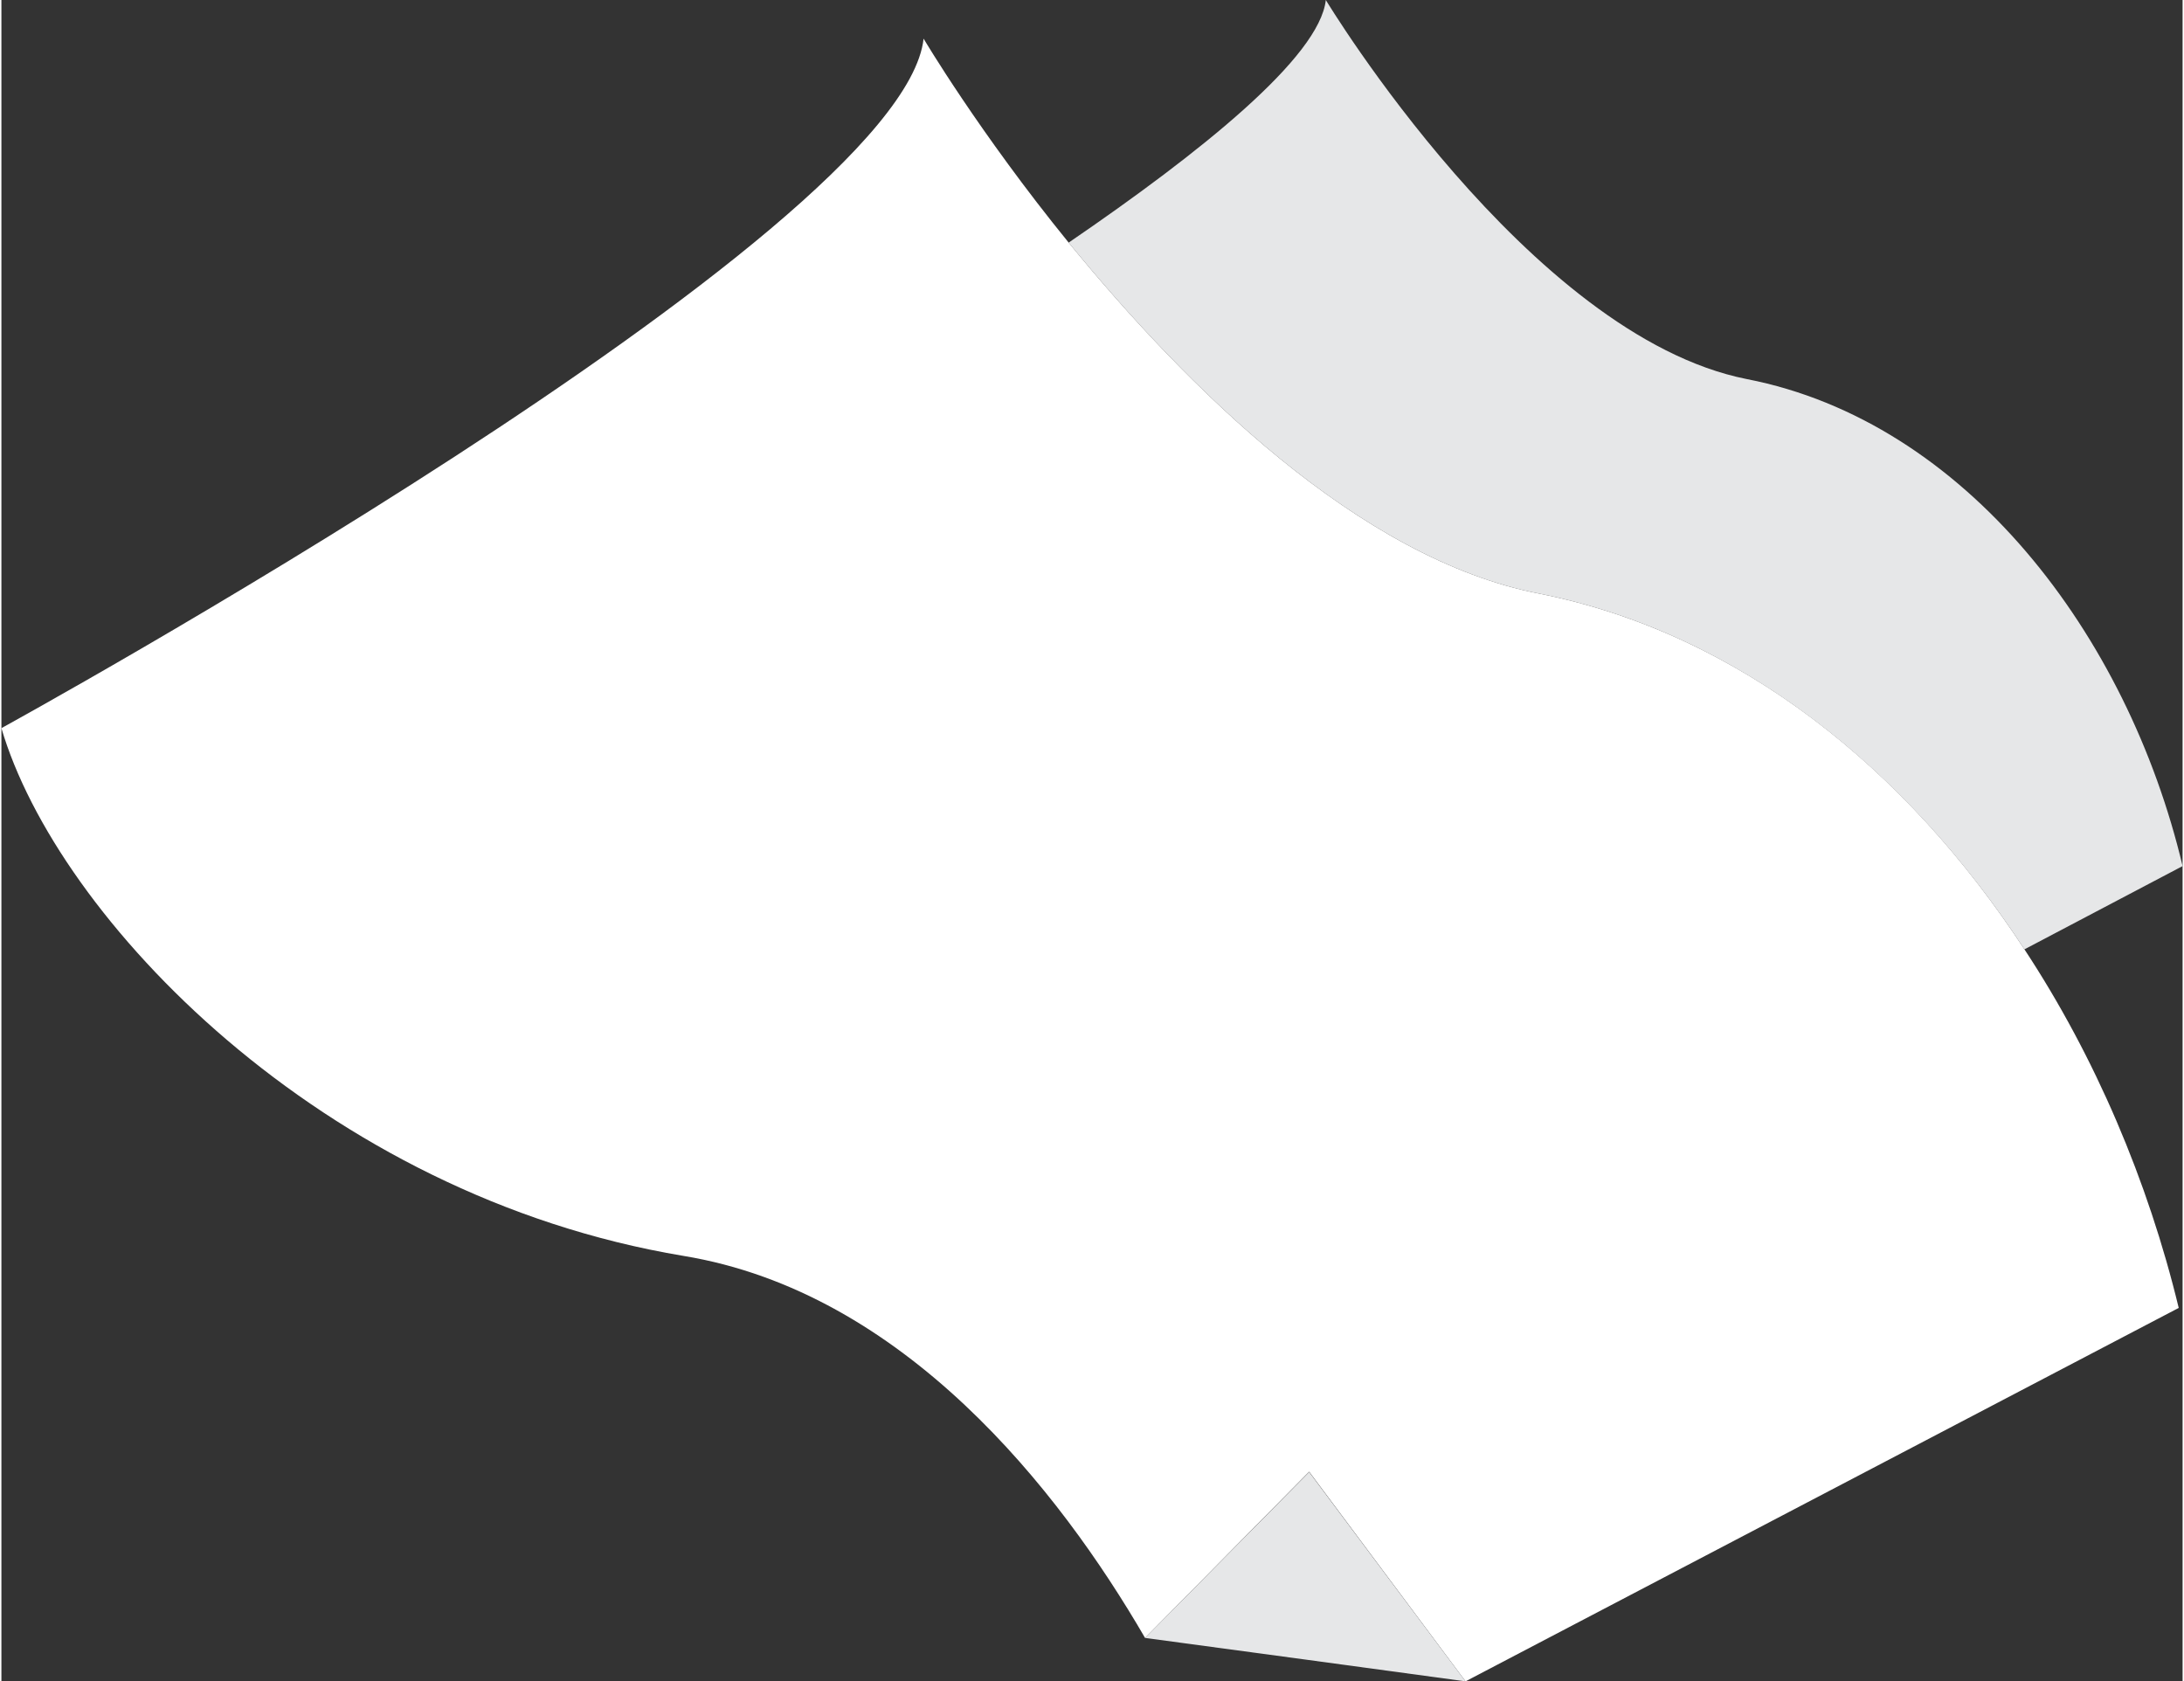 <?xml version="1.0" encoding="UTF-8"?>
<!DOCTYPE svg PUBLIC "-//W3C//DTD SVG 1.1//EN" "http://www.w3.org/Graphics/SVG/1.1/DTD/svg11.dtd">
<!-- Creator: CorelDRAW X7 -->
<svg xmlns="http://www.w3.org/2000/svg" xml:space="preserve" width="0.734in" height="0.565in" version="1.1" style="shape-rendering:geometricPrecision; text-rendering:geometricPrecision; image-rendering:optimizeQuality; fill-rule:evenodd; clip-rule:evenodd"
viewBox="0 0 7337 5655"
 xmlns:xlink="http://www.w3.org/1999/xlink">
 <rect x="0" y="0" width="7337" height="5655" fill="#333333" stroke="none"/>
 <defs>
  <style type="text/css">
   <![CDATA[
    .fil0 {fill:#E6E7E8}
    .fil1 {fill:white}
   ]]>
  </style>
 </defs>
 <g id="Layer_x0020_1">
  <g id="_2071781446864">
   <path class="fil0" d="M3590 816c395,483 976,1064 1585,1181 672,134 1235,592 1630,1196l532 -280c-185,-780 -731,-1495 -1466,-1638 -735,-146 -1416,-1275 -1416,-1275 -21,192 -420,512 -865,816z"/>
   <path class="fil1" d="M5175 1997c-609,-117 -1190,-698 -1585,-1181 -301,-370 -488,-686 -488,-686 -72,658 -3102,2319 -3102,2319 187,637 1076,1572 2294,1775 742,122 1264,787 1553,1285l552 -559 526 705 2399 -1256c-103,-426 -281,-845 -519,-1206 -395,-605 -958,-1062 -1630,-1196l0 0z"/>
   <polygon class="fil0" points="4925,5655 4399,4951 3847,5509 4388,5582 "/>
  </g>
 </g>
</svg>
